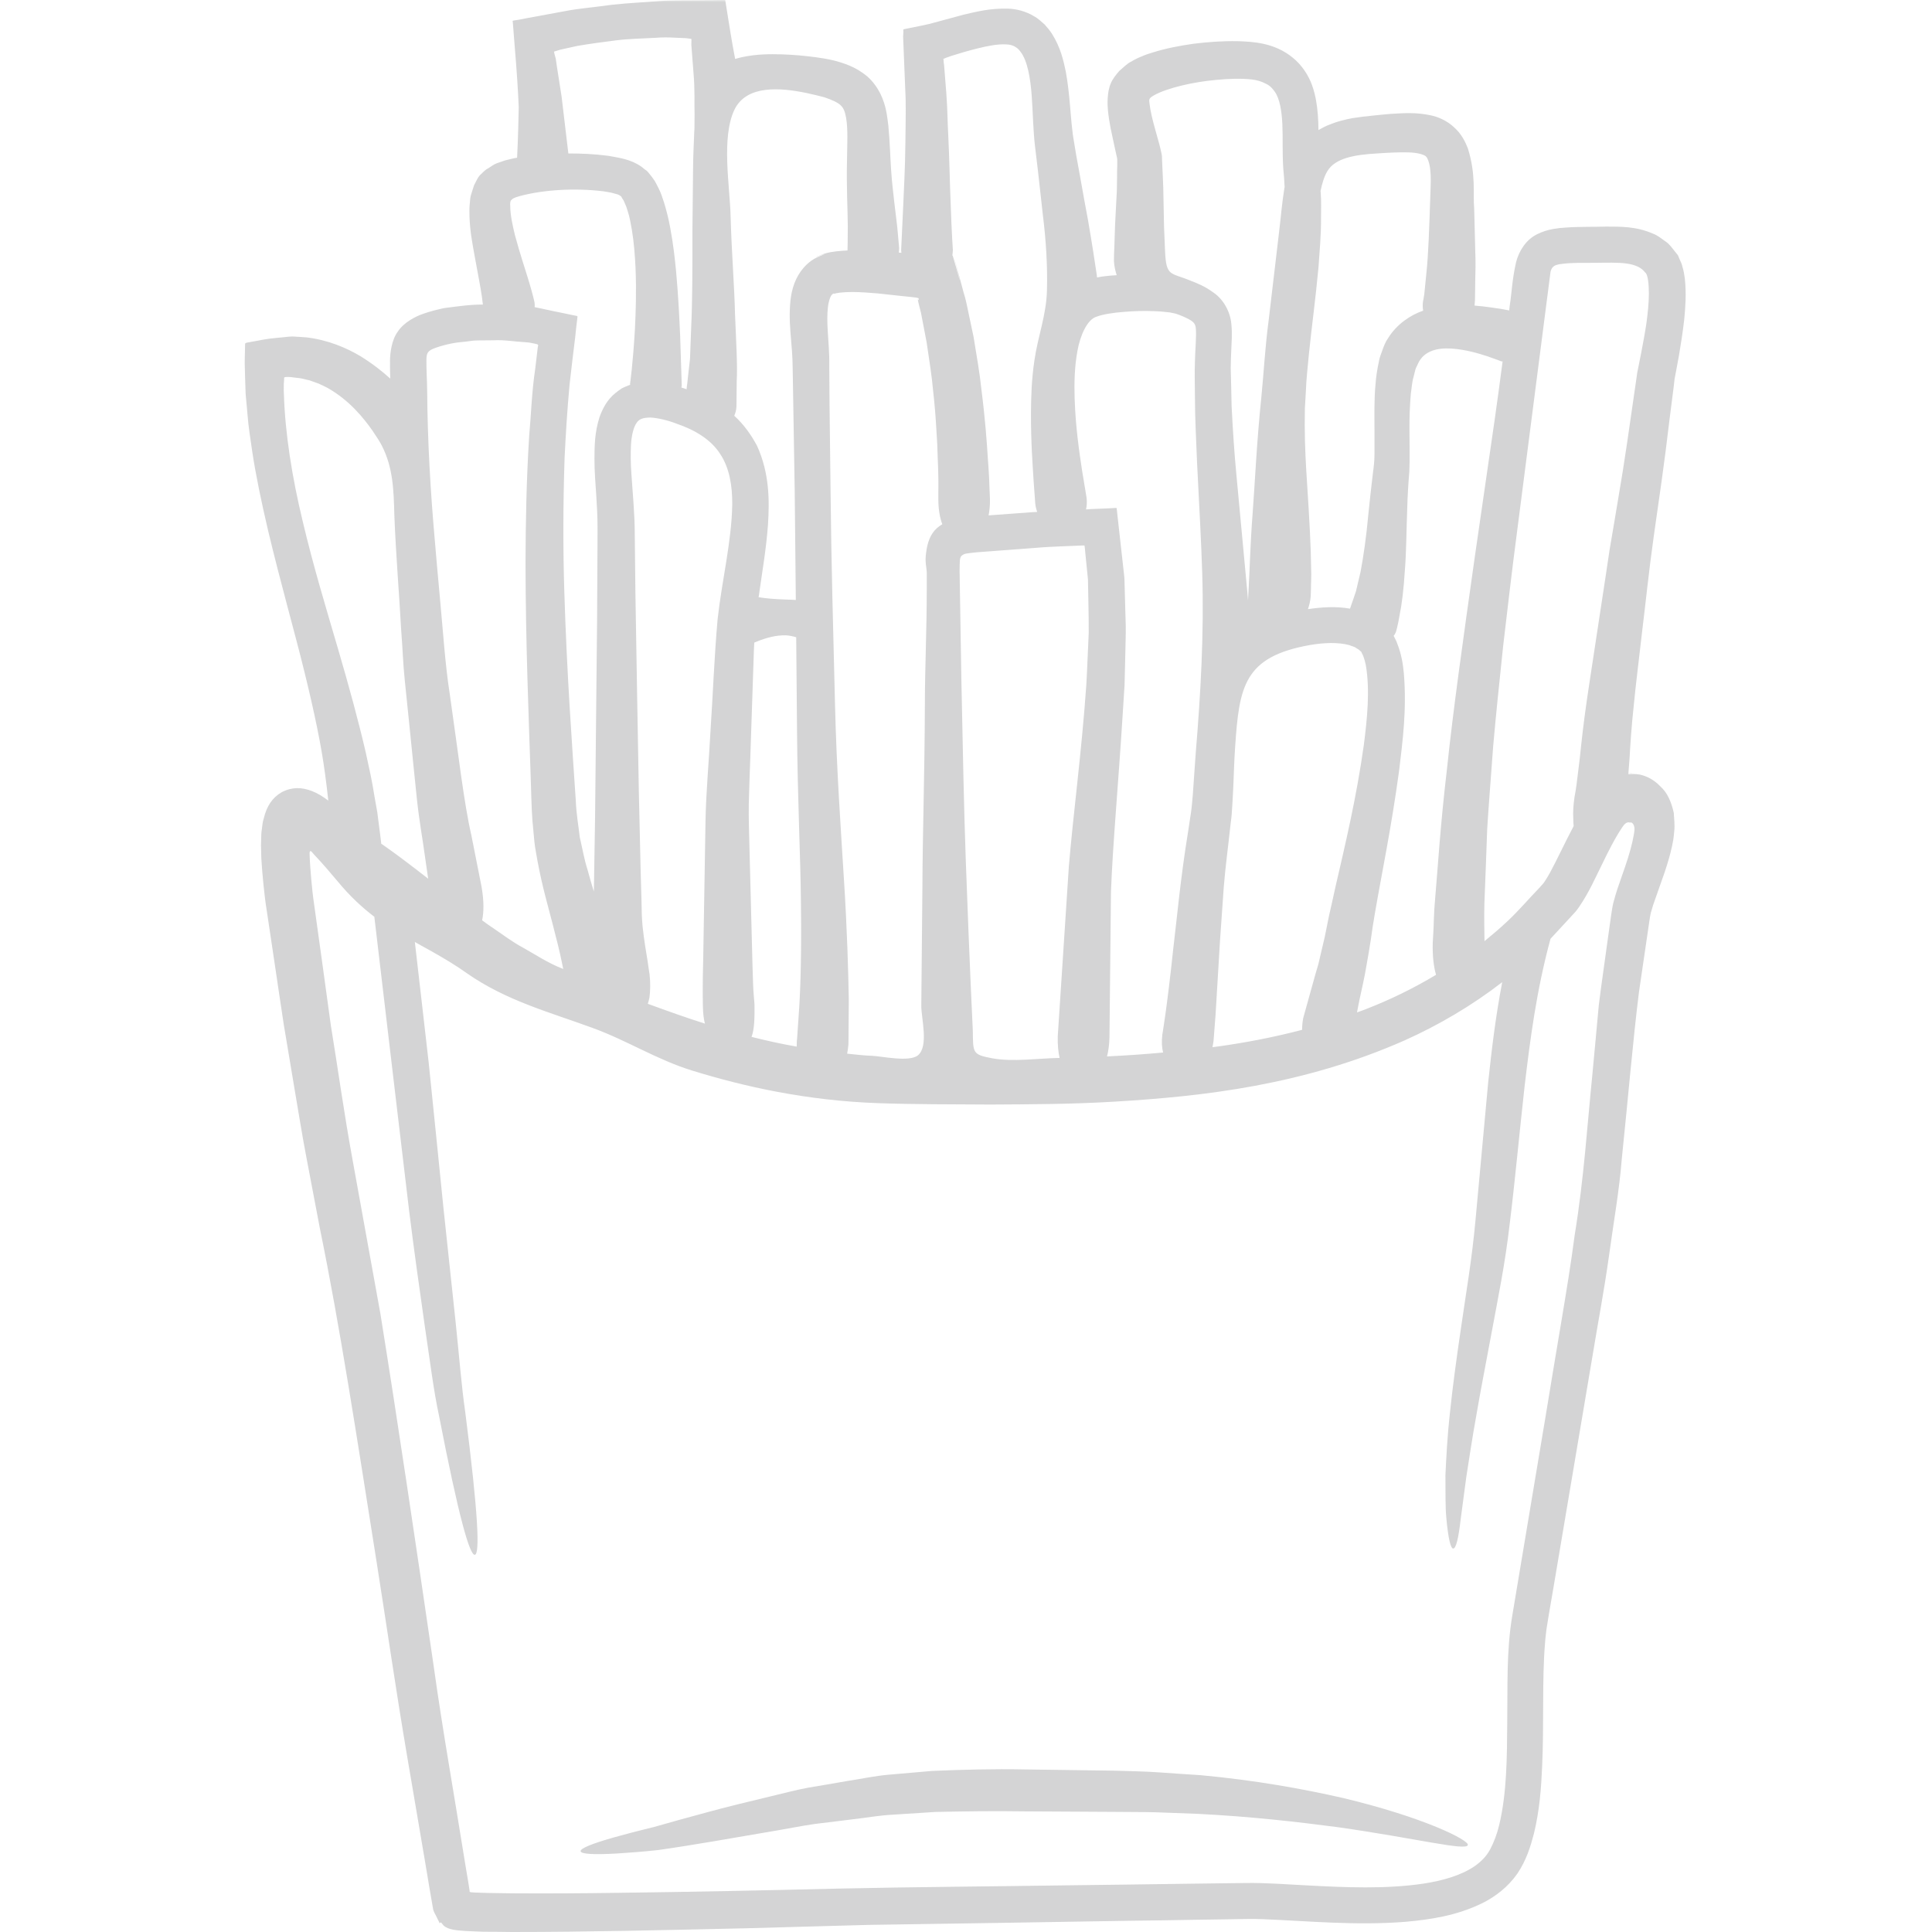 <svg xmlns="http://www.w3.org/2000/svg" xmlns:xlink="http://www.w3.org/1999/xlink" width="600" zoomAndPan="magnify" viewBox="0 0 450 450" height="600" preserveAspectRatio="xMidYMid meet" version="1.0"><defs><filter x="0%" y="0%" width="100%" height="100%" id="24ed470707"><feColorMatrix values="0 0 0 0 1 0 0 0 0 1 0 0 0 0 1 0 0 0 1 0" color-interpolation-filters="sRGB"/></filter><mask id="974917881b"><g filter="url(#24ed470707)"><rect x="-45" width="540" fill="#000000" y="-45" height="540" fill-opacity="0.26"/></g></mask><clipPath id="be5fce1d4c"><rect x="0" width="339" y="0" height="450"/></clipPath></defs><rect x="-45" width="540" fill="#ffffff" y="-45" height="540" fill-opacity="1"/><rect x="-45" width="540" fill="#ffffff" y="-45" height="540" fill-opacity="1"/><g mask="url(#974917881b)"><g transform="matrix(1, 0, 0, 1, 55, 0)"><g clip-path="url(#be5fce1d4c)"><path fill="#57595b" d="M 44.73 204.668 C 44.496 203.102 44.203 201.137 43.867 198.691 C 43.426 195.367 42.648 191.219 42.121 186.27 C 41.594 181.289 41.023 175.516 40.352 168.91 C 40.012 165.645 39.66 162.172 39.281 158.465 C 38.887 154.773 38.77 150.863 38.445 146.793 C 38.008 138.617 37.23 129.668 36.848 119.898 C 36.703 114.051 36.527 108.867 33.949 103.828 C 33.523 102.977 32.793 101.82 31.781 100.34 C 29.773 97.484 26.508 93.309 21.293 90.352 C 20.633 90.027 19.961 89.664 19.27 89.371 C 18.539 89.137 17.82 88.812 17.059 88.578 C 16.281 88.445 15.508 88.152 14.688 88.066 C 14.055 88.008 13.41 87.918 12.754 87.832 C 12.488 87.832 12.168 87.773 11.844 87.801 C 11.566 87.859 11.066 87.742 11.184 88.184 L 11.125 89.137 L 11.098 89.371 L 11.098 90.176 C 11.098 90.73 11.066 91.305 11.125 91.859 C 11.418 100.984 13 111.035 15.508 121.434 C 17.969 131.836 20.969 141.707 23.637 150.805 C 26.301 159.871 28.574 168.25 30.215 175.371 C 31.004 178.973 31.723 182.211 32.16 185.141 C 32.41 186.59 32.676 187.953 32.879 189.199 C 33.055 190.445 33.203 191.602 33.32 192.641 C 33.523 194.207 33.699 195.512 33.801 196.523 C 33.977 196.641 34.152 196.758 34.328 196.875 C 37.465 199.07 40.938 201.707 44.73 204.668 Z M 76.105 225.66 C 76.137 225.688 76.164 225.688 76.195 225.73 C 76.078 225.234 75.961 224.59 75.785 223.754 C 75.402 221.836 74.684 218.922 73.703 215.156 C 72.707 211.273 71.316 206.57 70.219 200.668 C 69.984 199.188 69.648 197.711 69.473 196.082 C 69.324 194.441 69.148 192.758 69.004 191.043 C 68.77 187.691 68.738 184.438 68.605 180.879 C 68.137 166.715 67.434 149.852 67.406 131.09 C 67.434 121.668 67.609 111.824 68.254 101.586 C 68.711 96.488 68.855 91.305 69.648 86.031 C 69.852 84.301 70.07 82.527 70.277 80.742 C 70.598 80.066 69.824 80.156 69.383 80.008 L 68.637 79.863 C 68.371 79.805 68.227 79.773 67.465 79.715 C 64.945 79.586 62.453 79.117 59.934 79.262 L 56.199 79.293 C 54.926 79.293 53.828 79.586 52.641 79.656 C 50.383 79.832 47.836 80.477 45.977 81.195 C 44.699 81.754 44.348 82.176 44.32 83.746 C 44.289 85.766 44.465 88.52 44.496 91.023 C 44.582 102.73 45.258 114.434 46.297 126.109 C 46.664 130.473 47.043 134.734 47.426 138.852 C 48.203 147.07 48.672 154.773 49.77 161.734 C 51.777 175.633 53.035 186.957 54.809 194.648 C 56.348 202.352 57.18 206.629 57.18 206.629 C 57.738 209.91 57.707 212.43 57.297 214.363 C 58.191 215.039 59.188 215.727 60.285 216.461 C 62.219 217.762 64.375 219.434 67.039 220.855 C 69.707 222.332 72.531 224.266 76.105 225.66 Z M 92.879 76.801 C 93.082 72.773 93.258 67.852 93.023 62.254 C 92.879 59.473 92.672 56.512 92.176 53.539 C 91.91 52.09 91.664 50.492 91.195 49.16 L 90.871 48.121 L 90.477 47.227 C 90.27 46.551 89.859 46.172 89.773 45.953 C 89.891 45.996 89.715 45.719 89.289 45.484 C 89.172 45.426 89.027 45.336 88.852 45.277 C 88.559 45.191 88.234 45.102 87.898 45.016 C 87.254 44.809 86.359 44.707 85.539 44.559 C 78.832 43.738 71.523 44.207 66.102 45.66 C 64.52 46.113 64.434 46.258 64.082 46.609 C 63.906 46.758 63.875 47.008 63.848 47.227 C 63.816 47.477 63.816 47.535 63.848 48.031 C 63.848 50.055 64.402 52.574 64.945 54.785 C 66.133 59.238 67.465 63.09 68.285 65.875 C 69.121 68.656 69.5 70.414 69.5 70.414 C 69.559 70.824 69.559 71.207 69.531 71.543 C 70.336 71.688 71.316 71.922 72.168 72.098 C 73.527 72.391 74.891 72.684 76.254 72.949 L 78.273 73.375 L 79.285 73.578 C 79.547 73.578 79.52 73.754 79.488 73.93 L 79.43 74.441 C 79.254 75.805 79.109 77.168 78.977 78.5 C 78.508 82.266 78.07 85.984 77.66 89.605 C 77.117 95.477 76.766 101.191 76.5 106.727 C 76.137 117.816 76.137 128.219 76.441 137.828 C 77.027 157.105 78.246 173.348 79.109 186.445 C 79.254 189.859 79.754 192.406 80.047 195.043 C 80.676 197.711 81.059 200.113 81.805 202.426 C 82.301 204.285 82.816 206 83.312 207.641 C 83.344 207.273 83.344 206.922 83.344 206.543 C 83.43 201.883 83.488 196.465 83.605 190.328 C 83.723 177.977 83.898 162.656 84.074 144.434 C 84.105 139.863 84.133 135.133 84.148 130.211 C 84.176 127.75 84.176 125.258 84.176 122.711 C 84.176 120.367 84.047 117.848 83.871 115.238 C 83.695 112.574 83.461 109.879 83.461 106.918 C 83.488 103.973 83.461 100.867 84.645 97.133 C 85.32 95.301 86.332 93.164 88.324 91.566 C 88.82 91.156 89.332 90.789 89.859 90.438 C 90.387 90.176 90.961 89.941 91.516 89.723 C 91.605 89.676 91.691 89.664 91.781 89.633 C 91.781 89.574 91.75 89.516 91.75 89.43 C 91.75 89.43 92.41 84.871 92.879 76.801 Z M 115.555 117.465 C 115.582 113.113 114.895 108.953 112.742 105.73 C 110.66 102.465 106.984 100.18 102.633 98.699 C 100.523 97.879 98.312 97.367 96.527 97.25 C 94.695 97.281 93.859 97.602 93.258 98.523 C 92.555 99.508 92.086 101.469 91.969 103.594 C 91.867 105.73 91.883 107.957 92.059 110.289 C 92.352 114.859 92.848 119.723 92.848 124.48 C 92.906 129.051 92.938 133.551 92.996 137.914 C 93.273 155.418 93.566 171.238 93.801 184.527 C 93.949 191.16 94.094 197.195 94.211 202.484 C 94.301 205.121 94.359 207.582 94.418 209.852 C 94.445 210.98 94.461 212.078 94.488 213.09 C 94.52 214.129 94.605 214.891 94.664 215.727 C 95.016 219.066 95.516 221.836 95.836 223.844 C 96.117 225.863 96.293 226.918 96.293 226.918 C 96.527 228.941 96.469 230.887 96.262 232.41 C 96.145 232.938 96.027 233.336 95.883 233.805 C 98.211 234.652 100.582 235.516 103.074 236.383 C 105.035 237.086 107.102 237.742 109.184 238.418 C 108.918 237.305 108.758 236.117 108.727 234.727 C 108.727 234.727 108.582 230.242 108.801 222.859 C 108.918 215.348 109.094 204.551 109.328 191.191 C 109.445 184.527 110.133 177.203 110.543 169.352 C 111.07 161.5 111.352 153.207 112.141 144.285 C 113.121 135.277 115.406 126.27 115.555 117.465 Z M 131.168 234.449 C 131.492 229.086 131.695 221.031 131.551 210.25 C 131.461 199.512 130.758 186.062 130.641 169.879 C 130.598 163.184 130.512 155.992 130.453 148.434 C 129.691 148.199 128.914 148.023 128.035 147.977 C 125.719 147.918 123.551 148.578 121.867 149.195 C 121.441 149.371 121.031 149.531 120.68 149.676 C 120.652 150.293 120.621 150.922 120.594 151.539 C 120.301 160.605 120.023 168.91 119.758 176.512 C 119.613 180.309 119.496 183.926 119.406 187.34 C 119.348 190.75 119.496 194.031 119.555 197.109 C 119.875 209.355 120.109 218.656 120.27 224.883 C 120.375 227.988 120.418 230.359 120.562 231.781 C 120.68 233.262 120.738 233.98 120.738 233.98 C 120.77 237.332 120.711 239.723 120.051 241.508 C 123.375 242.359 126.879 243.133 130.57 243.777 C 130.57 243.367 130.57 242.957 130.598 242.488 C 130.598 242.488 130.688 241.832 130.758 240.496 C 130.848 239.137 130.992 237.145 131.168 234.449 Z M 142.406 58.051 C 142.406 58.051 142.465 56.191 142.465 52.691 C 142.465 49.188 142.125 43.738 142.289 37.047 C 142.316 33.867 142.551 30.102 142.066 27.406 C 141.805 25.984 141.512 25.211 140.824 24.535 C 140.121 23.848 138.641 23.203 136.969 22.645 C 132.062 21.371 123.961 19.438 119.113 22.25 C 117.84 22.996 116.801 24.039 116.082 25.516 C 112.945 32.035 115.012 43.418 115.172 50.375 C 115.406 58.887 116.051 66.578 116.199 73.141 C 116.461 79.715 116.801 85.047 116.594 88.812 C 116.566 92.578 116.535 94.672 116.535 94.672 C 116.492 95.535 116.285 96.238 116.023 96.84 C 118.191 98.789 119.965 101.277 121.324 103.828 C 124.27 110.289 124.227 116.719 123.875 122.242 C 123.465 127.836 122.57 132.934 121.898 137.738 C 121.84 138.207 121.781 138.648 121.691 139.102 C 123.23 139.363 125.355 139.57 128.328 139.656 C 129.031 139.656 129.691 139.715 130.363 139.746 C 130.277 131.66 130.188 123.148 130.102 114.168 C 129.953 105.938 129.836 98.086 129.719 91.098 C 129.691 89.34 129.66 87.656 129.633 86.016 C 129.602 84.273 129.574 83.113 129.457 81.637 C 129.234 78.734 128.914 75.836 128.941 73.082 C 129 70.281 129.207 67.645 130.453 65.008 C 131.785 62.227 133.746 60.719 135.082 60.059 C 136.473 59.383 137.191 59.207 137 59.207 C 136.883 59.266 136.18 59.383 135.051 59.883 L 135.344 59.707 L 137.027 59.09 C 138.129 58.738 138.902 58.668 139.711 58.551 C 140.676 58.434 141.57 58.375 142.406 58.344 C 142.406 58.227 142.406 58.141 142.406 58.051 Z M 163.234 123.004 C 163.645 122.652 164.055 122.359 164.48 122.109 C 163.938 120.688 163.586 118.828 163.559 116.484 C 163.559 116.484 163.559 115.867 163.559 114.359 C 163.586 112.836 163.586 110.348 163.41 106.582 C 163.383 104.691 163.266 102.465 163.09 99.887 C 162.941 97.309 162.723 94.352 162.34 90.996 C 162.047 87.625 161.449 83.922 160.832 79.746 C 160.422 77.695 160.027 75.527 159.586 73.227 C 159.5 72.656 159.293 72.098 159.176 71.527 L 158.957 70.648 L 158.871 70.254 C 158.812 70.047 158.812 69.871 158.754 69.695 C 158.871 69.871 158.957 69.961 158.988 69.812 C 158.988 69.754 158.988 69.637 158.957 69.461 C 158.871 69.402 158.664 69.391 158.402 69.316 L 158.168 69.285 C 157.844 69.242 157.508 69.199 157.156 69.168 C 156.438 69.098 155.617 69.008 154.781 68.922 C 153.156 68.746 151.34 68.539 149.391 68.336 C 147.504 68.188 145.453 68.012 143.488 68.012 C 142.492 68.012 141.512 68.07 140.648 68.16 C 139.695 68.305 139.637 68.277 139.312 68.48 C 139.461 68.305 139.051 68.246 138.609 68.832 C 138.422 69.098 137.98 70.105 137.836 71.586 C 137.66 73.035 137.66 74.969 137.805 77.254 C 137.922 79.512 138.215 82.293 138.156 85.281 C 138.188 88.094 138.188 91.082 138.215 94.203 C 138.273 100.43 138.363 107.211 138.449 114.109 C 138.609 130.738 139.078 147.363 139.488 164.02 C 139.855 179.371 140.852 193.109 141.57 204.844 C 142.316 216.531 142.582 226.188 142.699 232.852 C 142.668 236.207 142.668 238.812 142.641 240.586 C 142.641 242.359 142.609 243.309 142.609 243.309 C 142.551 244.059 142.434 244.762 142.316 245.418 C 144.207 245.594 146.109 245.859 148.09 245.918 C 150.375 246.004 156.773 247.457 158.812 245.801 C 161.359 243.676 159.586 237.203 159.586 234.301 C 159.676 224.883 159.762 215.465 159.852 206.059 C 159.879 194.781 160.363 180.762 160.422 164.105 C 160.422 155.758 160.863 146.762 160.863 137.109 C 160.863 135.895 160.863 134.676 160.863 133.461 C 160.863 132.188 160.363 131 160.715 128.715 C 160.98 126.531 161.625 124.453 163.234 123.004 Z M 188.855 67.676 C 189.016 61.758 188.621 55.824 187.887 49.938 C 187.535 46.934 187.199 43.594 186.789 40.062 C 186.586 38.262 186.352 36.414 186.129 34.527 C 185.867 32.477 185.75 30.395 185.633 28.359 C 185.426 24.301 185.34 20.172 184.504 16.449 C 184.094 14.633 183.465 12.98 182.613 11.938 C 182.219 11.383 181.75 11.059 181.223 10.766 C 180.738 10.547 180.242 10.371 179.348 10.34 C 177.398 10.223 174.91 10.723 172.742 11.266 C 170.484 11.82 168.391 12.449 166.633 13.008 C 165.387 13.418 165.242 13.504 164.891 13.652 C 164.625 13.77 164.598 13.812 164.773 13.844 C 164.742 14.137 164.832 14.488 164.832 14.75 L 164.891 15.145 L 164.918 15.441 L 164.977 16.172 C 165.125 18.105 165.27 19.965 165.418 21.754 C 165.695 25.328 165.695 28.594 165.871 31.641 C 166.164 37.719 166.223 42.672 166.398 46.609 C 166.664 54.52 166.941 58.258 166.941 58.258 C 166.91 58.727 166.883 59.121 166.809 59.531 C 166.84 59.531 166.883 59.531 166.91 59.531 L 167 59.883 C 167.293 60.836 167.527 61.668 167.73 62.402 C 168.129 63.824 168.391 64.746 168.48 65.098 C 168.715 65.758 168.273 64.012 167.059 59.324 C 167.762 61.934 168.449 64.48 169.125 66.941 C 169.328 67.703 169.52 68.48 169.754 69.199 C 169.93 69.871 170.105 70.516 170.223 71.176 C 170.777 73.727 171.262 76.156 171.762 78.457 C 172.508 82.996 173.211 87.055 173.578 90.613 C 174.484 97.734 174.852 102.977 175.086 106.773 C 175.379 110.566 175.465 112.953 175.496 114.359 C 175.555 115.797 175.582 116.277 175.582 116.277 C 175.613 117.73 175.465 118.945 175.262 120.043 C 175.891 119.984 176.566 119.957 177.254 119.898 C 179.949 119.691 182.672 119.5 185.457 119.297 C 185.836 119.266 186.203 119.266 186.586 119.238 C 186.379 118.652 186.203 118.023 186.129 117.262 C 186.129 117.262 185.984 115.504 185.75 112.016 C 185.543 108.484 185.105 103.211 185.133 96.094 C 185.164 92.488 185.25 88.477 185.953 83.832 C 186.762 78.266 188.707 73.402 188.855 67.676 Z M 198.582 147.449 C 198.609 143.336 198.465 139.16 198.406 134.941 C 198.199 132.965 198.012 130.973 197.805 128.965 L 197.688 127.691 L 197.602 127.059 C 197.426 127.031 197.191 127.059 196.984 127.059 C 195.562 127.117 194.145 127.176 192.723 127.234 C 190.438 127.324 188.152 127.426 185.926 127.633 C 181.371 127.984 176.918 128.305 172.477 128.641 C 169.93 128.934 169.664 128.875 168.918 129.492 C 168.656 129.812 168.598 130.238 168.566 130.648 C 168.539 130.973 168.508 132.039 168.508 133.082 C 168.656 141.738 168.773 150.145 168.918 158.113 C 169.242 174.098 169.52 188.465 169.957 200.641 C 170.836 224.941 171.586 240.059 171.586 240.059 C 171.645 245.273 171.496 245.625 176.066 246.488 C 180.914 247.398 186.879 246.488 191.801 246.414 C 191.492 245.023 191.316 243.367 191.375 241.332 C 191.375 241.332 192.355 226.215 193.953 201.855 C 194.965 189.625 196.926 175.281 198.023 159.535 C 198.258 155.594 198.375 151.566 198.582 147.449 Z M 223.5 175.516 C 224.656 161.586 225.461 147.598 225.023 133.578 C 224.801 126.27 224.305 117.523 223.82 107.77 C 223.645 102.859 223.324 97.734 223.324 92.387 C 223.324 89.676 223.207 87.027 223.324 84.156 C 223.383 81.402 223.703 78.324 223.527 76.422 C 223.383 75.176 222.855 74.734 220.48 73.668 C 219.953 73.461 219.324 73.199 218.824 73.051 C 218.371 72.977 218.02 72.859 217.492 72.773 C 216.336 72.656 215.18 72.508 213.934 72.48 C 211.473 72.363 209.012 72.449 206.637 72.656 C 204.324 72.832 201.906 73.199 200.426 73.754 C 198.23 74.398 196.59 78.133 195.945 81.781 C 195.258 85.516 195.199 89.34 195.301 92.812 C 195.535 99.828 196.441 105.613 197.043 109.645 C 197.719 113.672 198.082 115.926 198.082 115.926 C 198.199 116.938 198.141 117.848 197.953 118.652 C 198.434 118.621 198.934 118.594 199.387 118.562 L 202.875 118.418 L 204.574 118.328 L 205.012 118.301 C 205.16 118.328 205.07 118.562 205.129 118.68 L 205.219 119.531 C 205.641 123.414 206.082 127.234 206.492 130.973 C 206.609 132.246 206.812 133.551 206.902 134.793 C 206.93 136.07 206.961 137.312 207.004 138.531 C 207.062 141.02 207.152 143.453 207.211 145.855 C 207.238 148.227 207.121 150.555 207.094 152.84 C 207.035 155.125 206.977 157.352 206.93 159.566 C 206.785 161.762 206.668 163.902 206.52 165.996 C 205.48 182.77 204.176 196.641 203.766 207.73 C 203.531 230.184 203.414 241.715 203.414 241.715 C 203.355 243.398 203.168 244.848 202.844 246.062 C 207.094 245.859 211.473 245.566 215.91 245.156 C 215.617 244 215.531 242.605 215.734 240.938 C 215.734 240.938 216.805 234.93 218.285 220.883 C 219.148 213.852 219.926 204.727 221.754 193.562 C 221.961 192.172 222.195 190.75 222.398 189.285 C 222.621 187.836 222.68 186.59 222.824 185.172 C 223.031 182.066 223.266 178.887 223.5 175.516 Z M 244.152 43.855 C 244.184 43.77 244.184 43.652 244.211 43.566 C 244.152 42.098 244.035 40.648 243.891 39.141 C 243.656 35.434 243.832 32.035 243.684 28.914 C 243.539 25.84 243.082 22.996 241.91 21.344 C 241.34 20.535 240.727 19.879 239.773 19.469 C 238.852 18.969 237.781 18.66 236.625 18.516 C 234.074 18.223 231.117 18.34 228.363 18.602 C 225.578 18.852 222.855 19.293 220.305 19.906 C 217.816 20.508 215.355 21.297 213.699 22.25 C 212.543 22.941 212.629 23.145 212.746 24.156 C 212.953 25.984 213.523 28.211 214.109 30.293 C 214.402 31.406 214.711 32.477 215.004 33.516 C 215.148 34.074 215.297 34.645 215.441 35.316 C 215.531 35.711 215.676 36.328 215.648 36.68 L 215.676 37.543 C 215.766 39.684 215.883 41.691 215.941 43.566 C 216.027 47.195 216.086 50.316 216.129 52.867 C 216.246 55.297 216.305 57.215 216.363 58.492 C 216.629 64.539 217.641 63.414 222.34 65.391 C 223.953 66.02 225.609 66.648 227.746 68.219 C 230.016 69.812 231.555 72.656 231.805 75.453 C 232.039 77.871 231.863 79.512 231.805 81.137 C 231.746 82.734 231.656 84.242 231.656 85.723 C 231.746 88.77 231.805 91.715 231.863 94.586 C 232.156 100.34 232.508 105.703 232.992 110.711 C 233.93 120.805 234.734 129.285 235.363 136.129 C 235.496 137.43 235.598 138.648 235.688 139.832 C 235.746 138.953 235.805 137.828 235.863 136.48 C 236.098 132.699 236.184 127.09 236.754 119.691 C 237.312 112.309 237.691 103.094 238.82 92.211 C 239.363 86.762 239.656 80.859 240.504 74.547 C 241.254 68.246 242.027 61.523 242.879 54.402 C 243.305 50.961 243.566 47.504 244.152 43.855 Z M 262.652 173.582 C 263.445 167.461 264.133 160.723 263.121 154.891 C 262.977 154.203 262.801 153.531 262.594 152.988 C 262.434 152.461 262.023 151.891 262.141 151.949 C 262.141 151.859 261.996 151.773 261.938 151.715 L 261.438 151.273 L 260.895 150.953 C 260.516 150.602 259.828 150.527 259.301 150.262 C 256.723 149.559 253.395 149.676 250.145 150.234 C 234.734 152.957 233.637 159.844 232.684 174.008 C 232.477 176.996 232.391 179.984 232.273 182.914 C 232.184 184.379 232.156 185.77 232.039 187.34 C 231.949 188.875 231.863 190.355 231.656 191.66 C 231.086 196.992 230.414 201.941 230.047 206.512 C 229.723 211.098 229.43 215.273 229.168 219.008 C 228.715 226.566 228.363 232.383 228.129 236.324 C 227.836 240.32 227.66 242.418 227.66 242.418 C 227.602 242.93 227.496 243.426 227.41 243.91 C 227.836 243.852 228.305 243.809 228.773 243.734 C 235.172 242.84 241.691 241.598 248.285 239.867 C 248.285 239.02 248.355 238.125 248.547 237.113 C 248.547 237.113 249.367 234.125 250.863 228.793 C 251.215 227.488 251.625 226.07 252.094 224.5 C 252.43 222.977 252.84 221.324 253.25 219.551 C 253.676 217.895 254.055 215.641 254.523 213.441 C 255.008 211.273 255.535 209.004 256.047 206.602 C 258.23 197.137 260.926 185.945 262.652 173.582 Z M 278.168 45.016 C 278.238 43.141 278.328 41.191 278.137 39.566 C 277.961 37.895 277.492 36.766 277.141 36.445 C 276.773 36.035 275.148 35.523 272.953 35.492 C 270.797 35.434 268.309 35.566 265.73 35.742 C 260.574 36.035 256.004 36.797 254.172 39.859 C 253.469 41.016 252.957 42.641 252.574 44.504 C 252.574 44.559 252.605 44.633 252.605 44.707 C 252.781 46.816 252.691 48.836 252.691 50.844 C 252.723 54.828 252.34 58.668 252.094 62.344 C 251.418 69.668 250.496 76.273 249.879 82.383 C 249.602 85.43 249.25 88.359 249.164 91.098 C 249.074 92.461 248.988 93.836 248.93 95.125 C 248.93 96.461 248.898 97.734 248.898 98.992 C 248.898 104.004 249.191 108.633 249.457 112.809 C 249.996 121.141 250.348 127.66 250.379 132.098 C 250.496 134.297 250.32 136.039 250.348 137.168 C 250.32 138.297 250.289 138.883 250.289 138.883 C 250.203 140.039 249.938 141.02 249.645 141.883 C 252.781 141.43 256.031 141.168 259.445 141.766 C 259.535 141.488 259.652 141.137 259.797 140.727 C 260.074 139.922 260.457 138.926 260.836 137.695 C 261.16 136.375 261.496 134.883 261.906 133.168 C 262.566 129.637 263.238 125.172 263.738 119.559 C 264.016 116.777 264.367 113.672 264.75 110.434 C 264.984 108.66 265.145 107.387 265.145 105.762 C 265.145 104.047 265.145 102.289 265.145 100.457 C 265.145 96.723 265.043 93.133 265.379 89.574 C 265.496 87.801 265.789 85.984 266.168 84.215 C 266.285 83.363 266.711 82.324 267.035 81.43 C 267.387 80.477 267.723 79.586 268.336 78.734 C 270.328 75.496 273.582 73.344 276.48 72.363 C 276.363 71.688 276.336 70.973 276.453 70.164 C 276.453 70.164 276.598 69.609 276.746 68.512 C 276.848 67.41 277.023 65.758 277.23 63.648 C 277.699 59.414 277.902 53.043 278.168 45.016 Z M 294.984 84.184 C 294.867 84.156 294.762 84.184 294.645 84.156 C 294.645 84.156 293.52 83.688 291.48 82.996 C 289.488 82.352 286.5 81.43 283.191 81.195 C 281.578 81.078 279.867 81.195 278.504 81.723 C 277.172 82.234 275.984 83.113 275.238 84.785 C 275.062 85.254 274.797 85.605 274.652 86.148 C 274.504 86.703 274.359 87.273 274.227 87.859 C 273.875 88.988 273.816 90.41 273.609 91.684 C 273.375 94.438 273.258 97.367 273.289 100.43 C 273.289 103.477 273.406 106.598 273.258 109.848 C 273.012 112.75 272.848 115.562 272.777 118.227 C 272.57 123.602 272.57 128.539 272.219 132.848 C 271.957 137.109 271.531 140.699 271.004 143.219 C 270.594 145.738 270.141 147.188 270.141 147.188 C 269.992 147.539 269.816 147.859 269.613 148.109 C 269.906 148.695 270.258 149.312 270.418 149.824 C 271.441 152.402 271.781 154.688 271.984 156.84 C 272.688 165.41 271.691 172.645 270.887 179.43 C 269.07 192.875 266.742 203.906 265.246 212.695 C 264.867 214.891 264.543 216.914 264.309 218.746 C 263.988 220.766 263.68 222.684 263.355 224.441 C 262.77 228.074 262.082 230.711 261.613 233.027 C 261.41 234.098 261.246 234.988 261.07 235.809 C 261.82 235.547 262.566 235.281 263.297 234.988 C 268.777 232.852 274.227 230.215 279.484 227.051 C 278.941 225.203 278.648 222.801 278.707 219.695 C 278.707 219.695 278.766 218.832 278.855 217.117 C 278.973 215.375 278.941 212.797 279.266 209.383 C 279.867 202.574 280.453 192.379 282.035 179.047 C 283.426 165.672 285.754 149.164 288.523 129.609 C 289.945 119.84 291.453 109.305 293.109 97.969 C 293.738 93.516 294.383 88.871 294.984 84.184 Z M 325.699 193.328 C 325.699 193.168 325.699 193.023 325.699 192.875 C 325.641 192.32 325.438 191.922 325.203 191.719 C 324.719 191.395 324.586 191.484 324.879 191.746 C 324.574 191.453 324.047 191.484 323.723 191.719 C 323.344 191.98 323.121 192.289 322.887 192.641 C 321.176 195.16 319.605 198.297 318.113 201.387 C 316.516 204.578 315.211 207.699 312.781 211.273 C 312.43 211.758 312.137 212.195 311.637 212.711 L 310.773 213.648 L 308.988 215.582 C 308.02 216.637 307.098 217.645 306.145 218.656 C 302.863 230.684 301.371 242.328 300.109 253.008 C 298.82 264.625 297.855 275.23 296.668 284.824 C 295.57 294.492 293.797 302.93 292.434 310.34 C 291.059 317.754 289.797 324.184 288.844 329.781 C 287.836 335.348 287.16 340.062 286.531 344.004 C 286.004 347.945 285.578 351.109 285.258 353.57 C 284.699 358.52 284.098 360.688 283.484 360.688 C 282.914 360.688 282.328 358.52 281.871 353.48 C 281.637 350.934 281.695 347.652 281.668 343.562 C 281.871 339.508 282.094 334.645 282.738 328.914 C 283.324 323.203 284.215 316.625 285.316 309.156 C 286.383 301.656 287.863 293.305 288.699 283.914 C 289.578 274.395 290.559 263.816 291.629 252.086 C 292.406 244.789 293.312 236.996 294.895 228.766 C 287.688 234.332 279.984 238.812 272.219 242.301 C 248.578 252.758 225.285 255.352 204.809 256.582 C 194.523 257.211 184.828 257.211 175.672 257.27 C 166.43 257.211 158.109 257.242 149.625 256.949 C 132.914 256.375 118.336 253.094 106.223 249.359 C 97.977 246.812 91.078 242.359 83.109 239.457 C 72.855 235.691 62.98 233.113 53.828 226.742 C 51.395 225 48.758 223.402 45.594 221.617 C 45.594 221.617 44.758 221.148 43.133 220.254 C 42.695 219.988 42.18 219.727 41.625 219.402 C 42.754 229.379 43.867 238.727 44.848 247.484 C 46.121 259.848 47.25 271.023 48.262 281.117 C 49.328 291.168 50.297 300.117 51.133 308.055 C 51.965 315.965 52.492 322.91 53.359 328.855 C 56.406 352.66 56.785 361.934 55.613 362.137 C 54.426 362.371 51.879 353.539 47.25 329.723 C 45.977 323.816 45.141 316.891 43.953 308.949 C 42.84 301.039 41.535 292.059 40.293 282.012 C 38.066 263.262 35.371 240.586 32.191 213.531 C 29.438 211.449 26.477 208.727 23.754 205.414 C 22.023 203.363 20.195 201.18 18.156 199.043 C 17.5 198.297 17.762 198.574 17.617 198.414 C 17.559 198.355 17.469 198.266 17.352 198.238 C 17.207 198.207 17.176 198.355 17.148 198.426 L 17.117 198.602 C 17.117 198.633 17.09 198.777 17.117 199.102 C 17.176 200.934 17.324 202.836 17.5 204.844 C 17.676 206.836 17.879 208.727 18.203 210.922 C 19.387 219.461 20.691 228.734 22.039 238.695 C 23.664 248.582 25.086 259.07 27.152 270.336 C 29.203 281.629 31.34 293.539 33.613 306.051 C 37.641 331.141 41.711 358.637 46.004 388.008 C 48.055 402.742 50.75 417.816 53.242 433.434 C 53.562 435.367 53.887 437.312 54.207 439.246 L 54.355 440.215 L 54.398 440.641 C 54.516 440.727 54.691 440.727 54.836 440.758 L 55.762 440.816 L 58.367 440.902 C 60.375 440.934 62.367 440.961 64.375 440.992 C 72.445 441.051 80.676 440.992 89.027 440.875 C 105.68 440.668 122.777 440.316 140.207 439.891 C 157.625 439.512 175.496 439.395 193.629 439.129 C 202.699 439.012 211.852 438.91 221.098 438.766 C 225.695 438.707 230.34 438.648 234.969 438.59 C 239.773 438.5 244.488 438.91 249.133 439.129 C 258.406 439.629 267.691 440.039 276.539 438.734 C 280.906 438.062 285.199 436.875 288.375 434.734 C 289.973 433.637 291.188 432.391 292.066 430.797 C 292.961 429.109 293.707 427.148 294.207 425.023 C 295.98 417.582 296.008 409.277 296.066 401.133 C 296.184 392.988 295.832 384.609 297.254 376.215 C 299.918 360.32 302.496 344.809 304.988 329.957 C 306.203 322.516 307.418 315.234 308.605 308.172 C 309.793 301.098 310.922 294.215 311.785 287.605 C 313.938 274.453 314.715 261.914 315.871 250.516 C 316.398 244.789 316.926 239.34 317.379 234.242 C 317.996 229.117 318.742 224.34 319.328 219.871 C 319.637 217.676 319.93 215.523 320.223 213.473 C 320.309 212.945 320.367 212.43 320.457 211.934 C 320.574 211.332 320.66 210.629 320.824 210.117 C 321.117 208.945 321.438 207.992 321.73 207.039 C 322.977 203.395 324.105 200.375 324.793 197.77 C 325.145 196.465 325.406 195.277 325.582 194.238 C 325.641 193.973 325.641 193.68 325.672 193.535 Z M 328.484 75.293 C 328.793 72.949 329.055 70.562 329.055 68.336 C 329.055 66.137 328.82 63.852 328.191 63.473 C 327.34 62.344 326.008 61.699 323.871 61.375 C 321.789 61.098 319.211 61.188 316.547 61.215 C 313.793 61.23 311.215 61.156 308.957 61.449 L 308.137 61.551 L 307.684 61.668 C 307.391 61.758 307.184 61.816 306.949 61.992 C 306.512 62.285 306.293 62.723 306.145 63.324 C 303.391 84.742 300.754 105.191 298.352 123.836 C 297.105 133.258 296.098 142.176 295.102 150.555 C 294.234 158.922 293.402 166.715 292.785 173.848 C 292.273 180.965 291.746 187.426 291.395 193.082 C 291.188 198.75 291.027 203.641 290.852 207.613 C 290.648 211.609 290.707 214.715 290.734 216.824 C 290.734 217.867 290.766 218.688 290.766 219.215 C 292.609 217.703 294.469 216.137 296.242 214.453 C 298.734 212.109 301.02 209.414 303.48 206.863 L 304.312 205.941 C 304.461 205.766 304.637 205.562 304.812 205.27 C 305.191 204.727 305.59 204.023 306 203.305 C 306.805 201.824 307.625 200.172 308.461 198.484 C 309.441 196.523 310.422 194.5 311.535 192.406 C 311.477 191.895 311.449 191.309 311.449 190.664 C 311.359 189.227 311.449 187.543 311.742 185.594 C 311.742 185.594 311.785 185.375 311.871 184.879 C 311.988 184.379 312.078 183.633 312.223 182.594 C 312.457 180.496 312.898 177.582 313.293 173.496 C 313.703 169.555 314.391 164.34 315.27 158.656 C 316.137 153.016 317.117 146.559 318.188 139.453 C 318.742 135.895 319.301 132.156 319.871 128.277 C 320.543 124.395 321.203 120.367 321.906 116.191 C 323.371 107.797 324.586 99.008 325.934 89.676 L 326.184 87.949 L 326.332 86.879 L 326.535 85.867 C 326.77 84.668 327.004 83.512 327.238 82.324 C 327.691 79.98 328.133 77.637 328.484 75.293 Z M 337.434 64.922 C 337.801 68.453 337.566 71.441 337.289 74.398 C 336.965 77.285 336.527 80.066 336.07 82.762 C 335.809 84.098 335.574 85.398 335.34 86.703 L 335.047 88.211 L 334.828 90.145 C 334.504 92.723 334.184 95.242 333.859 97.734 C 332.703 107.711 331.371 116.629 330.211 124.773 C 329.055 132.934 328.309 140.406 327.488 147.039 C 326.742 153.648 325.98 159.566 325.523 164.43 C 324.996 169.234 324.734 173.438 324.543 176.793 C 324.457 178.035 324.367 179.148 324.281 180.16 C 324.516 180.133 324.719 180.102 324.938 180.074 C 325.113 180.074 325.289 180.102 325.465 180.102 C 325.086 180.102 324.691 180.133 324.281 180.191 C 324.281 180.219 324.281 180.277 324.281 180.336 C 325.055 180.25 325.934 180.25 326.918 180.41 C 328.57 180.762 330.27 181.625 331.723 183.164 C 333.316 184.555 334.301 186.766 334.855 189.344 C 334.914 190.691 335.133 192.086 334.957 193.652 C 334.914 194.297 334.828 194.926 334.738 195.602 C 334.652 196.082 334.535 196.582 334.445 197.109 C 334.008 199.129 333.406 201.137 332.73 203.16 C 332.043 205.094 331.312 207.156 330.562 209.324 C 330.184 210.336 329.848 211.375 329.613 212.254 C 329.438 212.77 329.438 213.062 329.32 213.531 C 329.23 214.102 329.145 214.715 329.055 215.316 C 328.336 220.195 327.574 225.469 326.742 231.109 C 325.32 242.488 324.25 255.469 322.742 269.957 C 322.184 277.176 320.824 284.734 319.754 292.586 C 318.656 300.469 317.145 308.363 315.785 316.656 C 313.016 333.191 310.027 350.758 306.949 369.082 C 306.555 371.383 306.176 373.668 305.766 375.98 L 305.207 379.438 C 305.105 380.535 304.93 381.547 304.871 382.676 C 304.488 387.113 304.461 391.859 304.43 396.637 C 304.402 401.484 304.43 406.375 304.195 411.414 C 303.977 416.484 303.598 421.641 302.293 427.031 C 301.473 430.152 300.551 433.199 298.441 436.375 C 296.258 439.512 293.254 441.797 290.266 443.277 C 284.215 446.234 278.168 447.098 272.367 447.625 C 260.75 448.551 249.574 447.422 239.113 447.012 C 236.594 446.895 233.93 447.012 231.262 447.039 C 228.598 447.07 225.93 447.129 223.293 447.156 C 218.02 447.246 212.777 447.332 207.59 447.391 C 197.191 447.566 186.965 447.715 176.945 447.891 C 166.883 448.035 157.008 448.199 147.312 448.344 C 137.543 448.609 127.992 448.871 118.602 449.137 C 99.793 449.559 81.746 450 64.258 450 C 62.059 449.969 59.848 449.941 57.68 449.941 L 56.023 449.883 L 53.445 449.766 C 51.57 449.617 49.477 449.559 48.32 448.492 L 47.953 448.035 L 47.746 447.801 C 47.746 447.656 47.133 448.141 47.336 447.801 L 46.781 446.688 C 46.473 445.914 45.945 445.371 45.828 444.375 L 45.023 439.715 C 44.672 437.637 44.32 435.543 43.984 433.492 C 42.59 425.23 41.199 417.145 39.867 409.277 C 37.172 393.457 35.02 378.324 32.734 363.91 C 28.164 335.113 24.223 309.098 19.52 286.188 C 18.422 280.414 17.352 274.848 16.34 269.441 C 15.301 264.051 14.48 258.66 13.586 253.535 C 12.723 248.406 11.902 243.426 11.098 238.652 C 10.363 233.891 9.707 229.32 9.047 224.91 C 8.371 220.504 7.758 216.312 7.156 212.254 C 6.836 210.309 6.57 208.109 6.379 206.148 C 6.176 204.141 6 202.176 5.883 200.172 L 5.852 199.363 L 5.824 198.121 C 5.793 197.301 5.766 196.492 5.824 195.602 C 5.852 194.723 5.852 193.855 6 193.082 C 6.086 192.23 6.176 191.426 6.41 190.723 C 7.129 187.719 8.43 185.77 10.656 184.496 C 13.09 183.25 15.332 183.367 17.645 184.246 C 18.918 184.73 20.223 185.535 21.469 186.473 C 21.262 184.555 21.027 182.535 20.707 180.219 C 19.871 173.848 18.23 165.906 15.902 156.461 C 13.586 147.012 10.422 136.07 7.391 123.355 C 5.91 116.98 4.609 110.887 3.742 105.102 C 3.332 102.203 2.863 99.418 2.66 96.664 C 2.559 95.301 2.41 93.969 2.293 92.637 C 2.207 92.008 2.207 91.332 2.176 90.672 C 2.148 89.781 2.117 88.902 2.09 88.008 C 2.059 86.879 2.031 85.766 2 84.668 C 2 83.629 2.031 82.586 2.059 81.547 L 2.09 80.039 C 2.324 79.715 3.012 79.773 3.48 79.629 C 4.461 79.453 5.441 79.293 6.438 79.086 C 8.402 78.734 10.395 78.648 12.312 78.414 C 13.383 78.309 13.938 78.457 14.57 78.457 C 15.215 78.5 15.844 78.531 16.457 78.59 C 21.438 79.203 25.645 80.992 28.969 82.969 C 31.781 84.711 34.008 86.469 35.898 88.184 C 35.867 86.852 35.809 85.516 35.84 83.891 C 35.867 82.293 36.191 79.176 37.684 77.195 C 39.074 75.086 41.801 73.695 43.516 73.109 C 45.273 72.48 46.809 72.129 48.438 71.762 C 51.426 71.383 54.516 70.914 57.473 70.941 C 57.414 70.445 57.355 69.871 57.238 69.051 C 56.934 66.883 56.258 63.59 55.422 58.914 C 55.012 56.543 54.484 53.906 54.355 50.551 C 54.355 49.656 54.297 48.809 54.383 47.797 C 54.426 47.254 54.484 46.699 54.543 46.113 C 54.633 45.453 54.926 44.809 55.102 44.121 L 55.422 43.141 C 55.57 42.816 55.746 42.496 55.906 42.203 C 56.23 41.574 56.551 40.926 57.121 40.504 C 57.621 39.977 58.148 39.449 58.809 39.141 C 59.453 38.762 60.023 38.262 60.754 38.012 C 61.355 37.809 62 37.574 62.629 37.367 C 63.156 37.223 63.641 37.105 64.168 36.988 C 64.609 36.883 65.004 36.797 65.441 36.738 C 65.441 36.695 65.441 36.695 65.441 36.68 C 65.441 36.68 65.676 32.738 65.824 24.988 C 65.766 23.086 65.617 20.945 65.473 18.574 C 65.383 17.387 65.297 16.145 65.207 14.824 C 65.031 12.422 64.828 9.934 64.609 7.324 C 64.551 6.695 64.52 6.02 64.461 5.391 L 64.402 4.863 C 64.492 4.777 64.711 4.805 64.855 4.746 L 65.883 4.586 C 67.215 4.32 68.578 4.059 69.953 3.824 C 72.137 3.414 74.363 3.02 76.676 2.578 C 80.105 1.918 83.781 1.656 87.664 1.098 C 91.574 0.676 95.281 0.527 98.723 0.234 C 100.465 0.09 102.152 0.145 103.762 0.09 C 106.43 0.09 108.977 0.059 111.41 0.027 C 112.082 0 112.742 0 113.387 0 L 113.883 0 C 113.957 0.09 113.93 0.293 113.988 0.441 L 114.133 1.363 C 114.34 2.605 114.516 3.824 114.719 5.012 C 115.043 7.016 115.348 8.922 115.672 10.723 C 115.875 11.793 116.051 12.773 116.227 13.727 C 116.801 13.551 117.387 13.418 117.898 13.301 C 121.355 12.566 124.242 12.598 126.996 12.656 C 129.809 12.746 132.355 12.98 134.992 13.332 C 137.57 13.668 140.207 14.164 142.961 15.324 C 144.293 15.879 145.746 16.742 147.02 17.812 C 148.324 18.969 149.332 20.391 150.051 21.812 C 151.473 24.742 151.617 27.113 151.91 29.238 C 152.293 33.367 152.352 36.648 152.555 39.566 C 152.73 42.406 153.07 44.984 153.305 47.195 C 153.598 49.48 153.801 51.387 153.992 52.926 C 154.285 56.176 154.43 57.789 154.43 57.789 C 154.43 58.168 154.371 58.52 154.344 58.828 C 154.547 58.855 154.754 58.887 154.957 58.887 C 154.93 58.668 154.898 58.461 154.898 58.199 C 154.898 58.199 155.047 55.238 155.383 47.797 C 155.531 44.121 155.824 39.258 155.883 33.191 C 155.91 30.145 156 26.762 155.941 23.059 C 155.734 18.309 155.531 13.125 155.309 7.473 C 155.414 8.688 155.441 8.715 155.414 7.762 C 155.414 7.617 155.414 7.473 155.414 7.293 C 155.441 7.121 155.309 6.84 155.531 6.812 C 156 6.723 156.527 6.605 157.098 6.488 C 158.312 6.254 159.82 5.949 161.508 5.566 C 163.645 4.98 166.371 4.234 169.461 3.414 C 172.359 2.754 175.523 1.891 179.801 2.02 C 180.711 2.02 181.75 2.199 182.762 2.461 C 183.891 2.785 184.914 3.207 185.809 3.766 C 186.762 4.262 187.508 5.012 188.297 5.684 C 188.957 6.43 189.602 7.176 190.086 7.969 C 192.035 11.105 192.691 14.047 193.25 16.715 C 194.203 22.016 194.289 26.617 194.789 30.496 C 194.875 31.496 195.051 32.387 195.199 33.309 C 195.375 34.293 195.535 35.258 195.68 36.211 C 196.031 38.086 196.355 39.918 196.664 41.629 C 197.277 45.102 197.848 48.266 198.375 51.035 C 199.359 56.688 200.031 61.129 200.457 64.043 C 200.484 64.277 200.484 64.422 200.531 64.629 C 201.246 64.48 201.938 64.363 202.609 64.305 C 203.445 64.188 204.266 64.16 205.102 64.102 C 204.809 63.18 204.543 62.137 204.457 60.836 C 204.457 60.836 204.457 60.25 204.484 59.148 C 204.543 58.051 204.602 56.367 204.66 54.168 C 204.719 51.914 204.895 49.363 205.043 46.172 C 205.16 44.59 205.16 42.965 205.188 41.191 C 205.129 39.566 205.395 37.133 205.102 36.445 C 204.719 34.586 204.176 32.328 203.68 29.84 C 203.445 28.566 203.211 27.262 203.062 25.723 C 202.934 24.508 202.816 21.52 203.707 19.469 C 204.148 18.367 204.926 17.434 205.715 16.508 C 206.609 15.793 207.504 14.781 208.543 14.312 C 209.422 13.785 210.199 13.418 210.973 13.125 C 211.793 12.746 212.57 12.512 213.363 12.262 C 216.512 11.266 219.676 10.664 222.973 10.195 C 226.281 9.785 229.664 9.52 233.371 9.594 C 236.812 9.711 241.84 9.934 246.086 13.418 C 248.18 15.09 249.793 17.535 250.613 19.879 C 251.449 22.223 251.77 24.508 251.945 26.676 C 252.035 27.891 252.094 29.121 252.094 30.293 C 252.957 29.809 253.852 29.312 254.73 29.004 C 256.574 28.242 258.316 27.848 259.988 27.523 C 260.836 27.406 261.645 27.289 262.465 27.172 C 263.211 27.113 263.93 27.027 264.633 26.938 C 266.051 26.793 267.473 26.645 268.922 26.527 C 271.781 26.367 274.652 26.102 278.211 26.852 C 279.953 27.203 282.062 28.125 283.66 29.633 C 285.375 31.145 286.266 32.957 286.883 34.527 C 288.844 40.754 288.039 45.043 288.363 48.543 C 288.48 52.234 288.523 55.473 288.609 58.258 C 288.727 61.07 288.668 63.5 288.609 65.477 C 288.582 67.41 288.551 68.891 288.551 69.871 C 288.508 70.547 288.48 70.941 288.449 71.176 C 291.129 71.383 293.168 71.762 294.645 71.953 C 295.453 72.098 296.039 72.215 296.52 72.305 C 296.551 71.953 296.609 71.617 296.637 71.266 C 297.137 68.102 297.164 65.332 298.117 61.098 C 298.793 58.434 300.461 55.824 302.98 54.578 C 304.254 53.934 305.59 53.539 306.773 53.336 C 307.758 53.16 308.754 53.043 309.617 53.012 C 311.391 52.867 313.016 52.867 314.625 52.836 C 316.164 52.836 317.672 52.809 319.211 52.777 C 322.359 52.809 325.98 52.66 330.035 54.434 C 331.031 54.785 331.984 55.562 332.906 56.219 C 333.891 56.863 334.445 57.758 335.25 58.738 L 335.836 59.473 L 336.203 60.367 C 336.469 60.953 336.762 61.551 336.848 62.051 C 337.172 63.09 337.316 64.012 337.434 64.922 Z M 96.086 40.27 C 96.613 40.898 97.066 41.484 97.449 42.07 C 97.828 42.672 98.062 43.242 98.387 43.828 C 99.016 45.043 99.281 46.082 99.676 47.195 C 100.32 49.305 100.789 51.27 101.125 53.16 C 101.828 56.895 102.195 60.277 102.488 63.355 C 103.043 69.492 103.25 74.473 103.426 78.383 C 103.676 86.207 103.793 89.824 103.793 89.824 C 103.762 89.969 103.734 90.117 103.703 90.262 C 104.113 90.379 104.523 90.527 104.918 90.672 C 104.949 90.203 105.008 89.75 105.094 89.195 C 105.242 87.715 105.445 85.898 105.711 83.688 C 105.797 81.461 105.887 78.883 106.004 75.922 C 106.281 70.047 106.281 62.547 106.281 53.656 C 106.312 49.16 106.371 44.297 106.43 39.082 C 106.457 36.473 106.574 33.867 106.691 31.027 C 106.691 30.703 106.723 30.367 106.75 30.043 C 106.75 29.574 106.75 28.418 106.781 26.676 C 106.691 24.332 106.898 21.004 106.516 16.801 C 106.371 14.898 106.195 12.746 106.031 10.488 C 106.031 10.105 106.031 9.711 106.047 9.301 C 106.121 8.98 105.855 9.066 105.68 9.008 L 105.035 8.922 L 104.73 8.891 C 104.582 8.863 104.582 8.863 104.145 8.863 C 103.441 8.832 102.75 8.805 102.035 8.773 C 100.613 8.688 99.164 8.688 97.684 8.805 C 94.723 8.98 91.664 9.008 88.559 9.391 C 85.422 9.785 82.391 10.195 79.488 10.691 C 78.129 10.988 76.824 11.266 75.551 11.559 C 75.082 11.703 74.656 11.852 74.215 11.969 C 73.922 11.969 74.129 12.305 74.129 12.512 L 74.305 13.152 L 74.449 13.668 C 74.539 14.312 74.625 14.926 74.715 15.527 C 75.109 18.047 75.492 20.391 75.812 22.543 C 76.617 29.312 77.176 34.012 77.379 35.742 C 80.34 35.742 83.371 35.859 86.711 36.297 C 89.262 36.766 91.883 37.074 94.387 38.816 C 94.871 39.199 95.25 39.551 95.633 39.77 C 95.836 39.945 95.969 40.152 96.086 40.27 " fill-opacity="1" fill-rule="nonzero"/><path fill="#57595b" d="M 257.848 418.797 C 276.57 423.266 287.277 428.629 286.883 429.754 C 286.414 431.148 275.09 428.219 256.574 425.582 C 247.301 424.363 236.273 423.09 223.922 422.477 C 220.891 422.359 217.758 422.254 214.547 422.125 C 211.355 422.02 207.941 422.078 204.543 422.02 C 197.777 421.992 190.73 421.934 183.523 421.902 C 176.242 421.785 169.547 421.902 162.867 422.035 C 159.469 422.254 156.117 422.477 152.863 422.68 C 149.773 422.828 146.609 423.426 143.605 423.75 C 140.559 424.129 137.57 424.512 134.699 424.848 C 131.812 425.258 129 425.844 126.277 426.297 C 120.797 427.234 115.699 428.102 111.043 428.906 C 106.312 429.695 102.035 430.387 98.285 430.914 C 94.547 431.324 91.312 431.543 88.645 431.719 C 83.344 432.012 80.34 431.863 80.238 431.191 C 80.133 430.531 82.918 429.402 88.043 427.953 C 90.578 427.234 93.742 426.414 97.391 425.523 C 101.023 424.48 105.094 423.355 109.652 422.125 C 114.105 420.906 119.23 419.664 124.68 418.359 C 127.406 417.73 130.188 416.953 133.176 416.395 C 136.148 415.898 139.227 415.387 142.348 414.828 C 145.539 414.359 148.676 413.641 152.145 413.348 C 155.383 413.07 158.723 412.777 162.105 412.484 C 169.035 412.191 176.418 411.988 183.609 412.133 C 190.848 412.223 197.879 412.34 204.719 412.426 C 208.148 412.543 211.441 412.574 214.77 412.809 C 218.109 413.043 221.375 413.277 224.566 413.465 C 237.223 414.625 248.488 416.66 257.848 418.797 " fill-opacity="1" fill-rule="nonzero"/></g></g></g></svg>